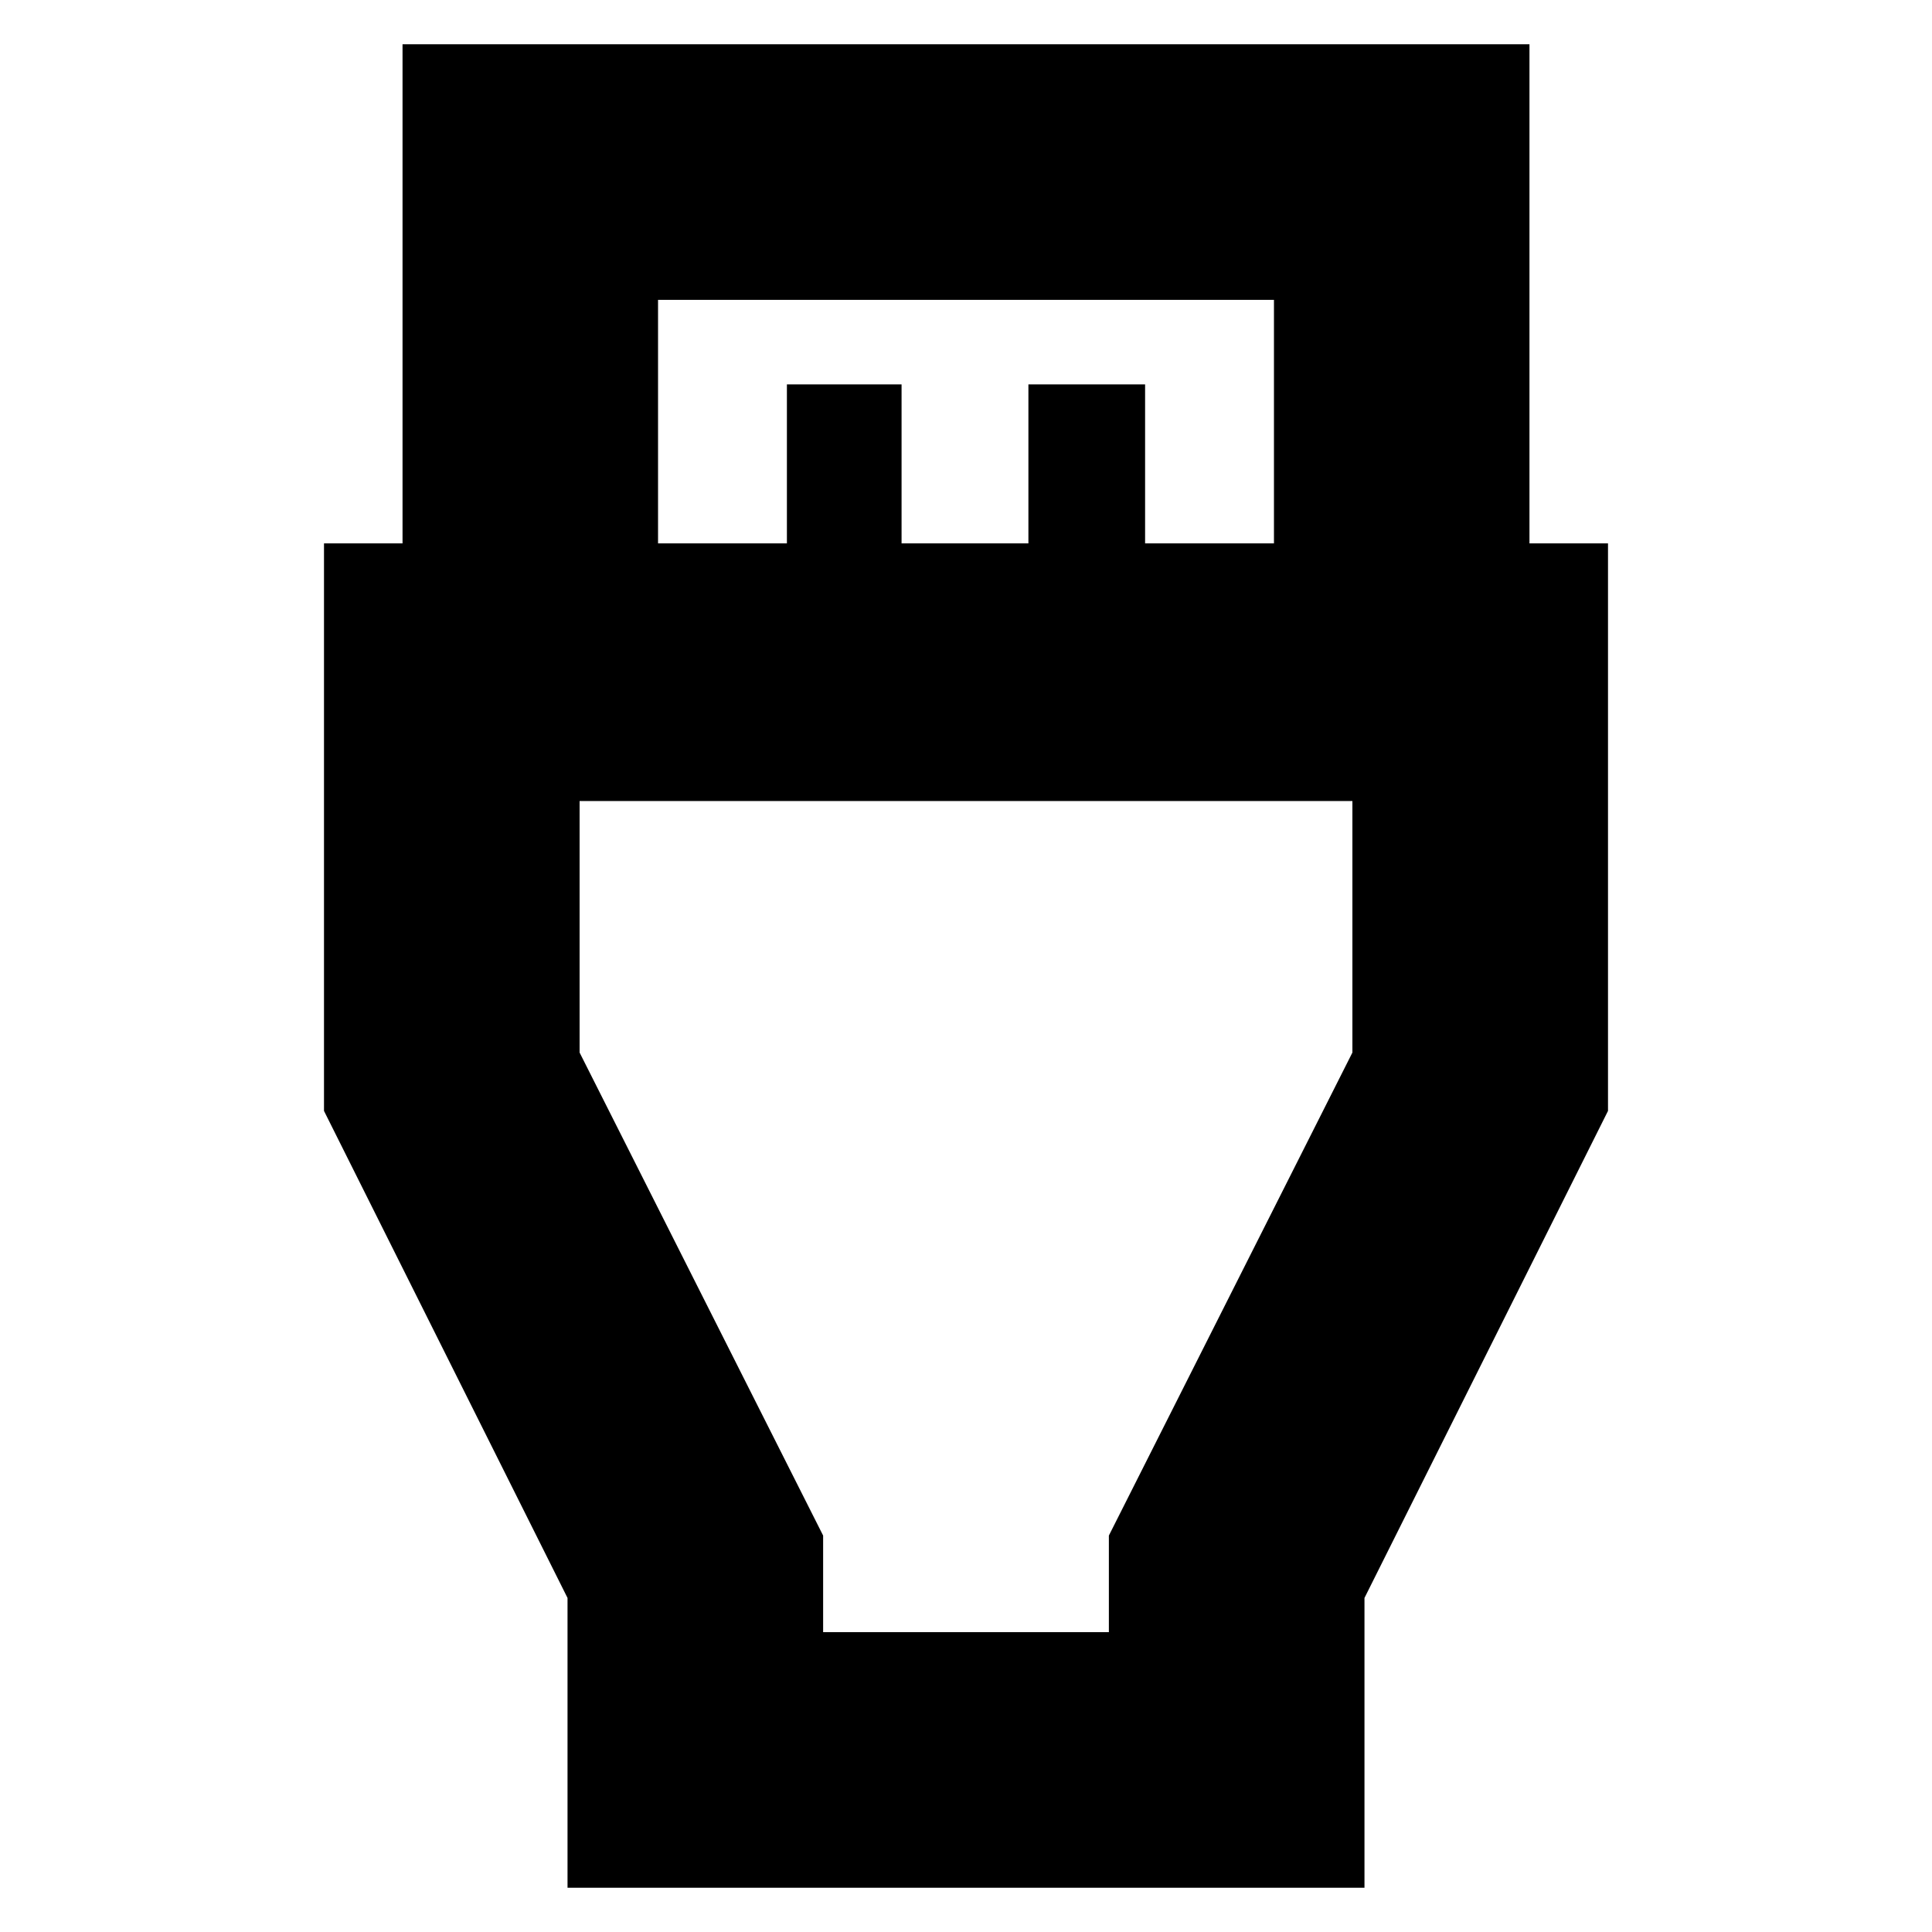 <svg xmlns="http://www.w3.org/2000/svg" height="20" width="20"><path d="M5.875 19.542v-3L3.354 11.5V5.625h.813V.458h11.666v5.167h.813V11.5l-2.521 5.042v3Zm.937-13.917h1.334V3.979h1.187v1.646h1.313V3.979h1.208v1.646h1.334V3.104H6.812Zm1.709 11.271h2.958v-1l2.521-5V8.292H6v2.604l2.521 5ZM10 12.583Z"/></svg>